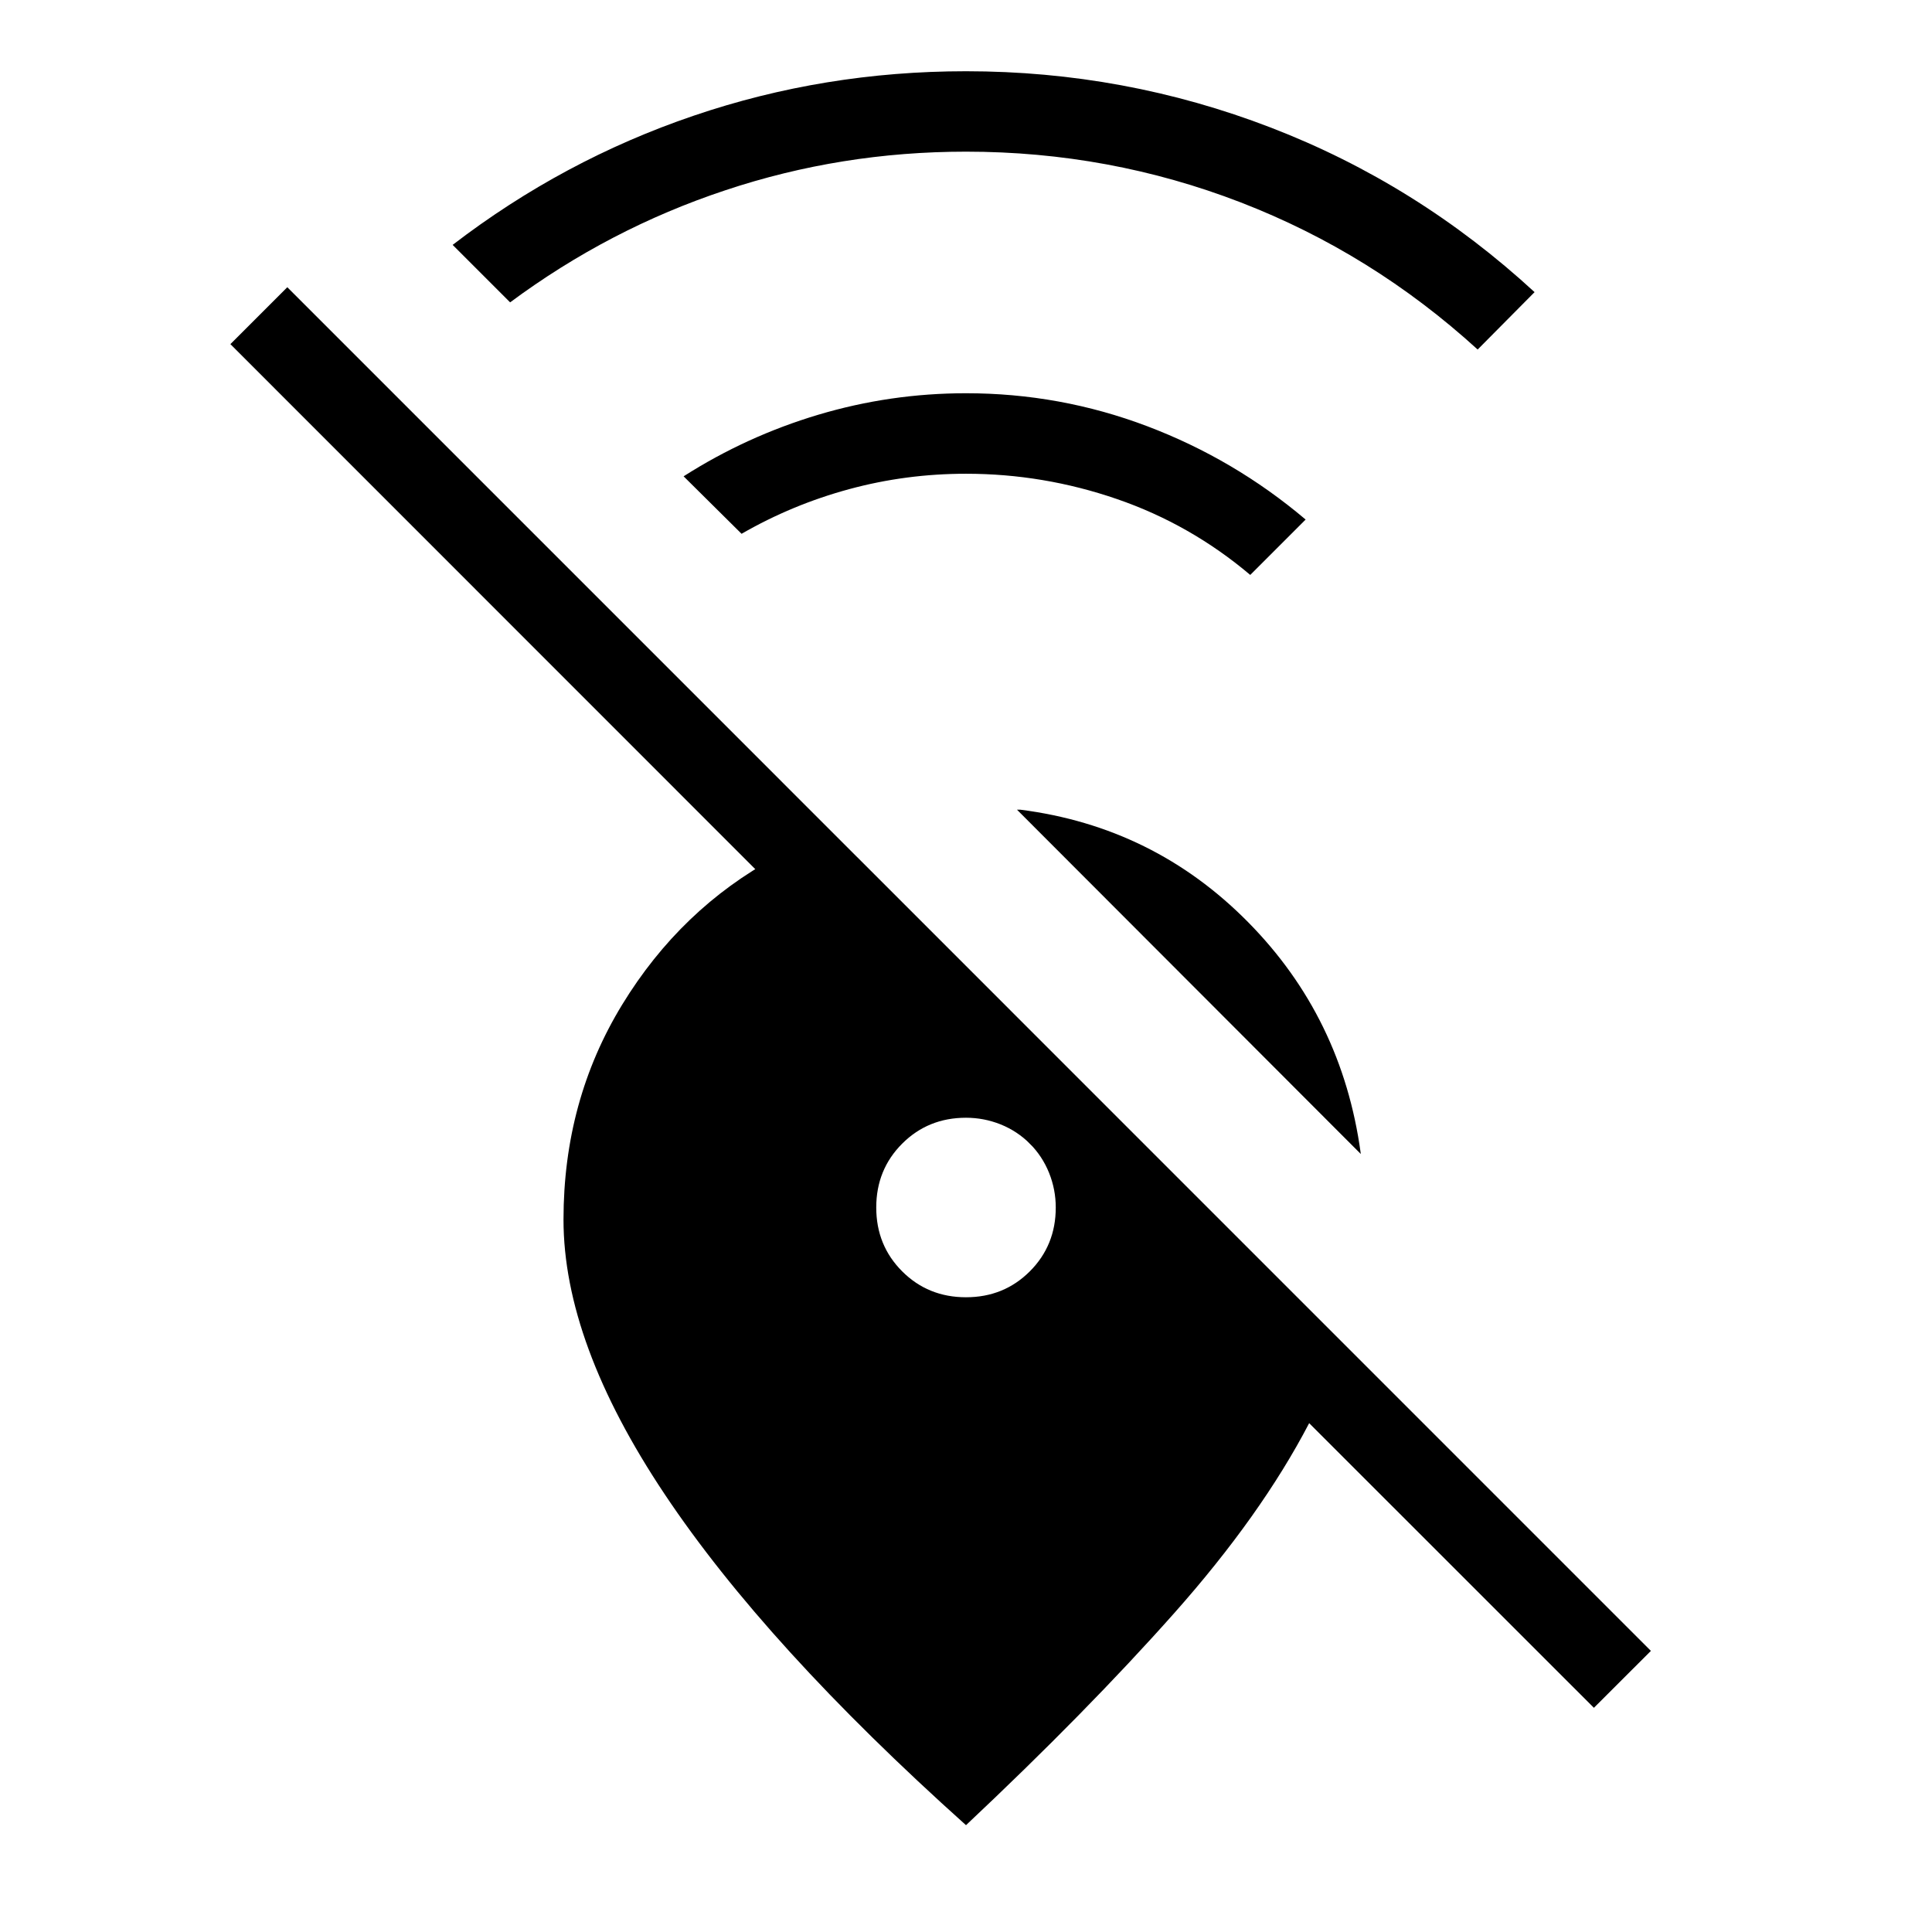 <svg xmlns="http://www.w3.org/2000/svg" width="1em" height="1em" viewBox="0 0 24 24"><path fill="currentColor" d="M18.356 4.342q-1.314-1.198-2.944-1.828q-1.631-.63-3.412-.63q-1.552 0-2.991.48q-1.44.478-2.672 1.392l-.714-.714q1.373-1.054 2.995-1.605Q10.24.885 12 .885q1.97 0 3.787.7t3.276 2.044zm-2.825 2.8q-.744-.629-1.657-.943q-.912-.314-1.874-.314q-.746 0-1.45.191q-.706.191-1.338.555l-.72-.714q.78-.498 1.673-.765q.895-.267 1.835-.267q1.17 0 2.252.41t1.967 1.159zm1.373 7.193l-4.271-4.277h.04q1.66.211 2.83 1.396q1.17 1.184 1.4 2.87zm3.604 6.173l-.708.707l-3.537-3.536q-.596 1.144-1.68 2.364T12 22.673q-2.487-2.229-3.743-4.111Q7 16.679 7 15.15q0-1.477.729-2.67q.729-1.193 1.91-1.832h1.01l5.447 5.448l-1.396.02L2.862 4.275l.707-.707zM12 16.115q.471 0 .793-.322q.322-.322.322-.793q0-.223-.083-.43q-.084-.208-.239-.363t-.362-.239q-.208-.083-.431-.083q-.471 0-.793.322q-.322.322-.322.793q0 .471.322.793q.322.322.793.322"/></svg>